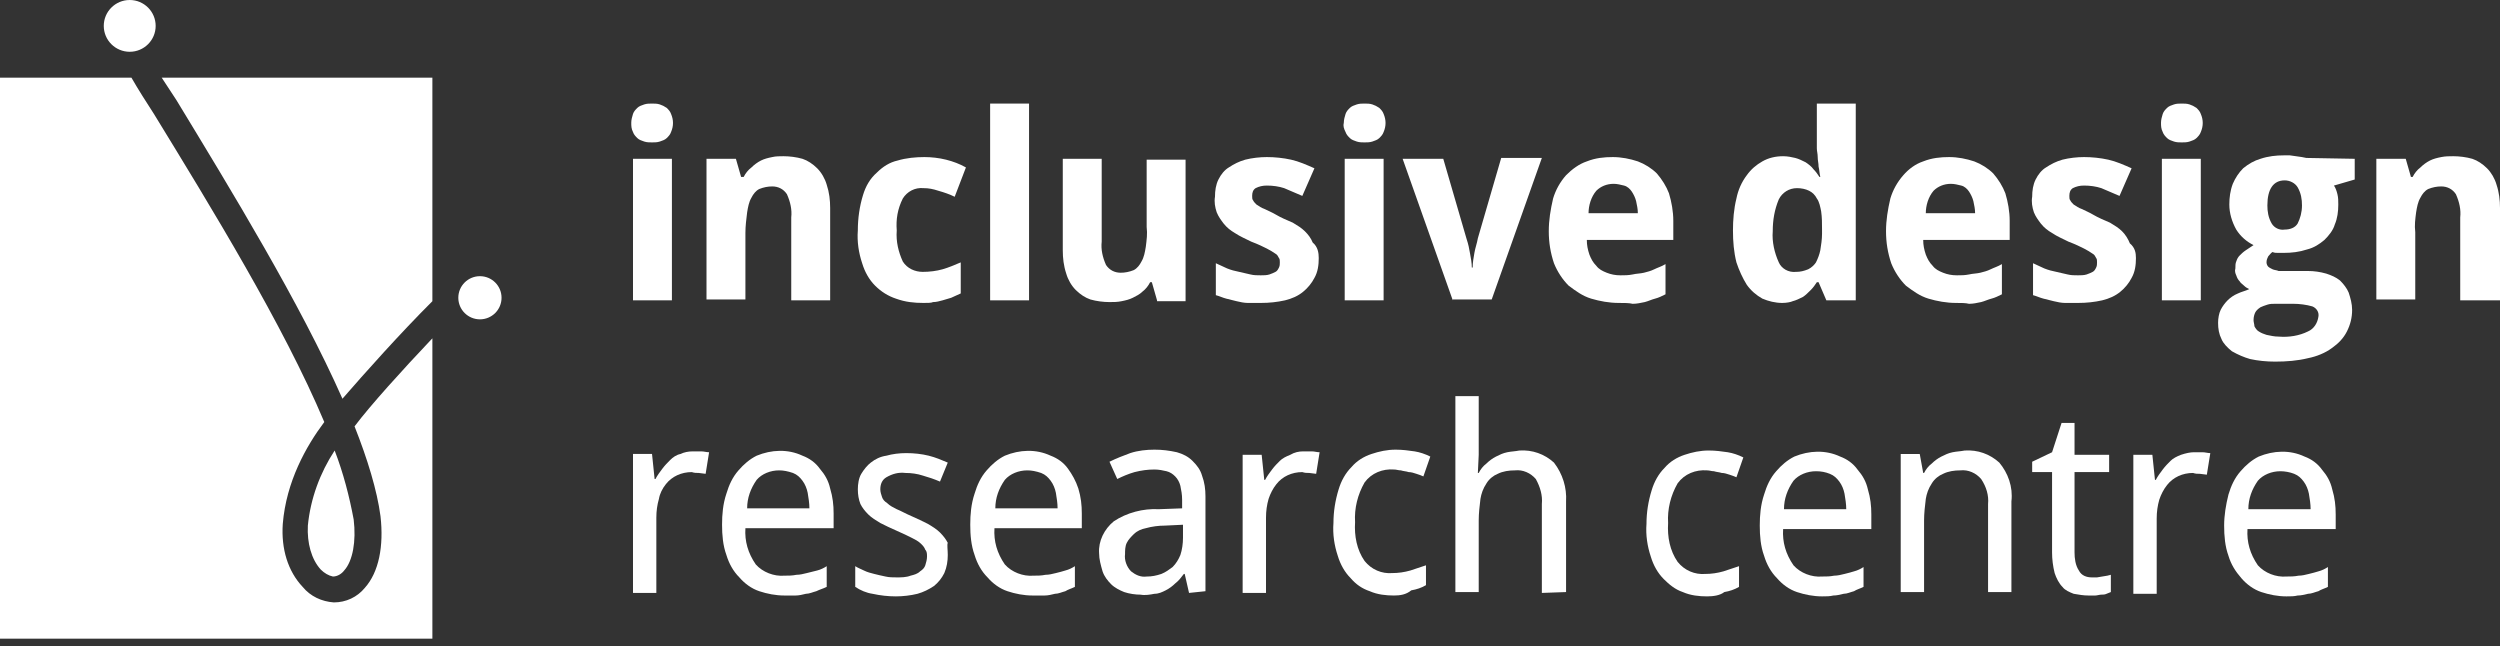 <svg width="205" height="53" viewBox="0 0 205 53" fill="none" xmlns="http://www.w3.org/2000/svg">
<rect x="0" y="0" width="205" height="53" fill="#333333" stroke="none"/>
<path d="M13.26 6.369H35.455V24.699C32.831 27.317 29.924 30.573 28.08 32.696C24.606 24.84 18.933 15.569 14.466 8.209L13.26 6.369Z" fill="white"/>
<path d="M35.455 27.742V52.37H0V6.369H10.778C11.346 7.36 11.984 8.351 12.622 9.342C17.302 16.985 23.258 26.68 26.591 34.607C25.102 36.589 23.471 39.49 23.188 42.958C23.046 45.01 23.613 46.85 24.818 48.124C25.457 48.903 26.378 49.327 27.371 49.398C28.364 49.398 29.286 48.974 29.924 48.195C31.058 46.921 31.484 44.798 31.2 42.321C30.917 40.198 30.137 37.65 29.073 34.961C30.349 33.262 32.973 30.361 35.455 27.742Z" fill="white"/>
<path d="M25.244 43.099C25.456 40.906 26.236 38.782 27.442 36.942C28.151 38.782 28.647 40.693 29.002 42.604C29.215 44.373 28.931 46.001 28.222 46.78C28.009 47.063 27.655 47.275 27.3 47.275C26.946 47.204 26.591 46.992 26.307 46.709C25.527 45.86 25.173 44.515 25.244 43.099Z" fill="white"/>
<path d="M39.355 26.186C40.334 26.186 41.127 25.393 41.127 24.416C41.127 23.439 40.334 22.647 39.355 22.647C38.376 22.647 37.582 23.439 37.582 24.416C37.582 25.393 38.376 26.186 39.355 26.186Z" fill="white"/>
<path d="M10.637 4.246C11.811 4.246 12.764 3.296 12.764 2.123C12.764 0.951 11.811 0 10.637 0C9.462 0 8.509 0.951 8.509 2.123C8.509 3.296 9.462 4.246 10.637 4.246Z" fill="white"/>
<path d="M51.764 10.05C51.764 9.837 51.835 9.554 51.906 9.342C51.977 9.13 52.119 8.988 52.261 8.847C52.402 8.705 52.615 8.634 52.828 8.563C53.041 8.493 53.253 8.493 53.466 8.493C53.679 8.493 53.892 8.493 54.104 8.563C54.317 8.634 54.459 8.705 54.672 8.847C54.813 8.988 54.955 9.13 55.026 9.342C55.239 9.837 55.239 10.333 55.026 10.828C54.955 11.04 54.813 11.182 54.672 11.323C54.53 11.465 54.317 11.536 54.104 11.607C53.892 11.677 53.679 11.677 53.466 11.677C53.253 11.677 53.041 11.677 52.828 11.607C52.615 11.536 52.402 11.465 52.261 11.323C52.119 11.182 51.977 11.04 51.906 10.828C51.764 10.545 51.764 10.333 51.764 10.05ZM55.097 24.628H51.906V13.022H55.097V24.628Z" fill="white"/>
<path d="M68.073 24.628H64.882V17.834C64.953 17.197 64.811 16.56 64.528 15.924C64.244 15.499 63.819 15.287 63.322 15.287C62.968 15.287 62.613 15.357 62.259 15.499C61.975 15.64 61.762 15.924 61.62 16.207C61.408 16.56 61.337 16.985 61.266 17.41C61.195 17.976 61.124 18.542 61.124 19.108V24.558H57.933V13.022H60.344L60.77 14.508H60.982C61.124 14.225 61.337 13.942 61.62 13.73C61.833 13.517 62.117 13.305 62.4 13.163C62.684 13.022 62.968 12.951 63.322 12.88C63.606 12.81 63.96 12.81 64.244 12.81C64.74 12.81 65.308 12.88 65.804 13.022C66.23 13.163 66.655 13.447 67.01 13.8C67.364 14.154 67.648 14.65 67.79 15.145C68.002 15.782 68.073 16.419 68.073 17.056V24.628Z" fill="white"/>
<path d="M75.731 24.841C74.951 24.841 74.242 24.77 73.462 24.487C72.824 24.274 72.257 23.921 71.76 23.425C71.264 22.93 70.91 22.293 70.697 21.585C70.413 20.736 70.271 19.816 70.342 18.896C70.342 17.905 70.484 16.914 70.768 15.994C70.981 15.287 71.335 14.65 71.902 14.154C72.399 13.659 72.966 13.305 73.604 13.164C74.313 12.951 75.093 12.88 75.802 12.88C76.37 12.88 77.008 12.951 77.575 13.093C78.142 13.234 78.71 13.447 79.206 13.73L78.284 16.136C77.859 15.924 77.433 15.782 76.937 15.64C76.511 15.499 76.157 15.428 75.731 15.428C75.022 15.357 74.384 15.711 74.03 16.277C73.604 17.127 73.462 17.976 73.533 18.896C73.462 19.816 73.675 20.665 74.03 21.444C74.384 22.01 75.022 22.293 75.66 22.293C76.228 22.293 76.795 22.222 77.291 22.081C77.788 21.939 78.284 21.727 78.781 21.515V24.062C78.497 24.204 78.284 24.274 78.001 24.416C77.788 24.487 77.504 24.558 77.291 24.628C77.008 24.699 76.795 24.77 76.511 24.77C76.37 24.841 76.086 24.841 75.731 24.841Z" fill="white"/>
<path d="M84.382 24.628H81.191V8.493H84.382V24.628Z" fill="white"/>
<path d="M94.877 24.628L94.452 23.142H94.31C94.168 23.425 93.955 23.708 93.672 23.921C93.459 24.133 93.175 24.275 92.892 24.416C92.608 24.558 92.324 24.628 91.97 24.699C91.615 24.77 91.332 24.77 90.977 24.77C90.481 24.77 89.913 24.699 89.417 24.558C88.992 24.416 88.566 24.133 88.212 23.779C87.857 23.425 87.573 22.93 87.432 22.435C87.219 21.798 87.148 21.161 87.148 20.524V13.022H90.339V19.816C90.268 20.453 90.41 21.09 90.693 21.727C90.977 22.151 91.403 22.364 91.899 22.364C92.254 22.364 92.608 22.293 92.963 22.151C93.246 22.01 93.459 21.727 93.601 21.444C93.814 21.09 93.884 20.665 93.955 20.241C94.026 19.674 94.097 19.179 94.026 18.613V13.093H97.217V24.699H94.877V24.628Z" fill="white"/>
<path d="M108.137 21.161C108.137 21.727 108.066 22.293 107.783 22.788C107.57 23.213 107.215 23.638 106.861 23.921C106.435 24.274 105.939 24.487 105.372 24.628C104.733 24.77 104.095 24.841 103.386 24.841C103.032 24.841 102.677 24.841 102.322 24.841C102.039 24.841 101.684 24.77 101.401 24.699C101.117 24.628 100.833 24.558 100.55 24.487C100.266 24.416 99.983 24.274 99.699 24.204V21.585C99.983 21.727 100.337 21.868 100.621 22.01C100.975 22.151 101.259 22.222 101.613 22.293C101.897 22.364 102.252 22.434 102.535 22.505C102.819 22.576 103.102 22.576 103.386 22.576C103.599 22.576 103.883 22.576 104.095 22.505C104.308 22.434 104.45 22.364 104.592 22.293C104.733 22.222 104.804 22.081 104.875 21.939C104.946 21.798 104.946 21.656 104.946 21.515C104.946 21.373 104.946 21.231 104.875 21.161C104.804 21.019 104.733 20.878 104.592 20.807C104.379 20.665 104.166 20.524 103.882 20.382C103.599 20.241 103.173 20.028 102.606 19.816C102.181 19.604 101.684 19.391 101.259 19.108C100.904 18.896 100.621 18.684 100.337 18.33C100.124 18.047 99.912 17.764 99.77 17.41C99.628 16.985 99.557 16.561 99.628 16.136C99.628 15.64 99.699 15.145 99.912 14.72C100.124 14.296 100.408 13.942 100.762 13.73C101.188 13.447 101.613 13.234 102.11 13.093C102.677 12.951 103.315 12.88 103.882 12.88C104.521 12.88 105.23 12.951 105.868 13.093C106.506 13.234 107.144 13.517 107.783 13.8L106.79 16.065C106.293 15.853 105.797 15.64 105.301 15.428C104.875 15.287 104.379 15.216 103.882 15.216C103.528 15.216 103.244 15.287 102.961 15.428C102.748 15.57 102.677 15.782 102.677 16.065C102.677 16.207 102.677 16.348 102.748 16.419C102.819 16.561 102.89 16.631 103.032 16.773C103.244 16.914 103.457 17.056 103.67 17.127C103.953 17.268 104.308 17.41 104.663 17.622C105.017 17.834 105.513 18.047 106.01 18.259C106.364 18.471 106.719 18.684 107.003 18.967C107.286 19.25 107.499 19.533 107.641 19.887C108.066 20.241 108.137 20.736 108.137 21.161Z" fill="white"/>
<path d="M110.194 10.05C110.194 9.837 110.265 9.554 110.336 9.342C110.407 9.13 110.548 8.988 110.69 8.847C110.832 8.705 111.045 8.634 111.257 8.563C111.47 8.493 111.683 8.493 111.896 8.493C112.108 8.493 112.321 8.493 112.534 8.563C112.747 8.634 112.888 8.705 113.101 8.847C113.243 8.988 113.385 9.13 113.456 9.342C113.668 9.837 113.668 10.333 113.456 10.828C113.385 11.04 113.243 11.182 113.101 11.323C112.959 11.465 112.747 11.536 112.534 11.607C112.321 11.677 112.108 11.677 111.896 11.677C111.683 11.677 111.47 11.677 111.257 11.607C111.045 11.536 110.832 11.465 110.69 11.323C110.548 11.182 110.407 11.04 110.336 10.828C110.194 10.545 110.123 10.333 110.194 10.05ZM113.456 24.628H110.265V13.022H113.456V24.628Z" fill="white"/>
<path d="M119.128 24.628L115.016 13.022H118.348L120.263 19.604C120.405 20.028 120.476 20.382 120.547 20.807C120.617 21.161 120.688 21.585 120.688 21.939H120.759C120.759 21.515 120.83 21.161 120.901 20.736C120.972 20.311 121.114 19.957 121.185 19.533L123.099 12.951H126.432L122.319 24.558H119.128V24.628Z" fill="white"/>
<path d="M132.743 24.841C131.963 24.841 131.183 24.699 130.474 24.487C129.765 24.274 129.198 23.85 128.63 23.425C128.134 22.93 127.709 22.293 127.425 21.585C127.141 20.736 127 19.887 127 18.967C127 18.047 127.141 17.197 127.354 16.277C127.567 15.57 127.921 14.933 128.418 14.367C128.914 13.871 129.481 13.447 130.12 13.234C130.829 12.951 131.538 12.88 132.247 12.88C132.956 12.88 133.665 13.022 134.303 13.234C134.87 13.447 135.438 13.8 135.863 14.225C136.289 14.72 136.643 15.287 136.856 15.853C137.069 16.561 137.211 17.339 137.211 18.117V19.674H130.12C130.12 20.099 130.19 20.453 130.332 20.878C130.474 21.231 130.616 21.515 130.9 21.798C131.112 22.081 131.396 22.222 131.75 22.364C132.105 22.505 132.46 22.576 132.885 22.576C133.24 22.576 133.523 22.576 133.878 22.505C134.161 22.434 134.516 22.434 134.8 22.364C135.083 22.293 135.367 22.222 135.65 22.081C135.934 21.939 136.218 21.868 136.572 21.656V24.133C136.289 24.274 136.005 24.416 135.721 24.487C135.438 24.558 135.154 24.699 134.87 24.77C134.516 24.841 134.232 24.912 133.878 24.912C133.594 24.841 133.169 24.841 132.743 24.841ZM132.318 15.074C131.75 15.074 131.254 15.287 130.9 15.64C130.474 16.136 130.261 16.844 130.261 17.48H134.303C134.303 17.127 134.232 16.844 134.161 16.49C134.09 16.207 133.949 15.924 133.807 15.711C133.665 15.499 133.452 15.287 133.169 15.216C132.885 15.145 132.601 15.074 132.318 15.074Z" fill="white"/>
<path d="M146.145 24.841C145.578 24.841 145.01 24.699 144.514 24.487C144.018 24.204 143.592 23.85 143.238 23.355C142.883 22.788 142.599 22.151 142.387 21.515C142.174 20.665 142.103 19.816 142.103 18.896C142.103 18.047 142.174 17.127 142.387 16.277C142.528 15.57 142.812 14.933 143.238 14.367C143.592 13.871 144.018 13.517 144.514 13.234C145.01 12.951 145.578 12.81 146.216 12.81C146.57 12.81 146.925 12.88 147.209 12.951C147.492 13.022 147.776 13.164 148.059 13.305C148.272 13.447 148.556 13.659 148.698 13.871C148.91 14.084 149.052 14.296 149.194 14.508H149.265C149.194 14.225 149.194 13.942 149.123 13.659C149.123 13.376 149.052 13.164 149.052 12.88C149.052 12.597 148.981 12.385 148.981 12.173V8.493H152.172V24.628H149.761L149.123 23.142H148.981C148.839 23.355 148.698 23.567 148.485 23.779C148.272 23.992 148.059 24.204 147.847 24.345C147.563 24.487 147.279 24.628 146.996 24.699C146.854 24.77 146.499 24.841 146.145 24.841ZM147.279 22.293C147.634 22.293 147.918 22.222 148.272 22.081C148.556 21.939 148.769 21.727 148.91 21.515C149.052 21.232 149.194 20.878 149.265 20.524C149.336 20.099 149.407 19.604 149.407 19.179V18.825C149.407 18.33 149.407 17.834 149.336 17.339C149.265 16.985 149.194 16.561 148.981 16.277C148.839 15.994 148.627 15.782 148.343 15.641C148.059 15.499 147.705 15.428 147.35 15.428C146.712 15.428 146.145 15.782 145.861 16.348C145.507 17.198 145.365 18.047 145.365 18.967C145.294 19.816 145.507 20.736 145.861 21.515C146.074 22.01 146.641 22.364 147.279 22.293Z" fill="white"/>
<path d="M160.398 24.841C159.618 24.841 158.838 24.699 158.129 24.487C157.42 24.274 156.852 23.85 156.285 23.425C155.789 22.93 155.363 22.293 155.08 21.585C154.796 20.736 154.654 19.887 154.654 18.967C154.654 18.047 154.796 17.197 155.009 16.277C155.222 15.57 155.576 14.933 156.072 14.367C156.498 13.871 157.065 13.447 157.703 13.234C158.413 12.951 159.122 12.88 159.831 12.88C160.54 12.88 161.249 13.022 161.887 13.234C162.454 13.447 163.022 13.8 163.447 14.225C163.873 14.72 164.227 15.287 164.44 15.853C164.653 16.561 164.794 17.339 164.794 18.117V19.674H157.703C157.703 20.099 157.774 20.453 157.916 20.878C158.058 21.231 158.2 21.515 158.483 21.798C158.696 22.081 158.98 22.222 159.334 22.364C159.689 22.505 160.043 22.576 160.469 22.576C160.823 22.576 161.107 22.576 161.462 22.505C161.745 22.434 162.1 22.434 162.383 22.364C162.667 22.293 162.951 22.222 163.234 22.081C163.518 21.939 163.802 21.868 164.156 21.656V24.133C163.873 24.274 163.589 24.416 163.305 24.487C163.022 24.558 162.738 24.699 162.454 24.77C162.1 24.841 161.816 24.912 161.462 24.912C161.178 24.841 160.823 24.841 160.398 24.841ZM159.973 15.074C159.405 15.074 158.909 15.287 158.554 15.64C158.129 16.136 157.916 16.844 157.916 17.48H161.958C161.958 17.127 161.887 16.844 161.816 16.49C161.745 16.207 161.603 15.924 161.462 15.711C161.32 15.499 161.107 15.287 160.823 15.216C160.54 15.145 160.256 15.074 159.973 15.074Z" fill="white"/>
<path d="M175.147 21.161C175.147 21.727 175.076 22.293 174.792 22.788C174.58 23.213 174.225 23.638 173.87 23.921C173.445 24.274 172.949 24.487 172.381 24.628C171.743 24.77 171.105 24.841 170.396 24.841C170.041 24.841 169.687 24.841 169.332 24.841C169.049 24.841 168.694 24.77 168.41 24.699C168.127 24.628 167.843 24.558 167.56 24.487C167.276 24.416 166.992 24.274 166.709 24.204V21.585C166.992 21.727 167.347 21.868 167.63 22.01C167.985 22.151 168.269 22.222 168.623 22.293C168.907 22.364 169.261 22.434 169.545 22.505C169.829 22.576 170.112 22.576 170.396 22.576C170.609 22.576 170.892 22.576 171.105 22.505C171.318 22.434 171.46 22.364 171.601 22.293C171.743 22.222 171.814 22.081 171.885 21.939C171.956 21.798 171.956 21.656 171.956 21.515C171.956 21.373 171.956 21.231 171.885 21.161C171.814 21.019 171.743 20.878 171.601 20.807C171.389 20.665 171.176 20.524 170.892 20.382C170.609 20.241 170.183 20.028 169.616 19.816C169.19 19.604 168.694 19.391 168.269 19.108C167.914 18.896 167.63 18.684 167.347 18.33C167.134 18.047 166.921 17.764 166.779 17.41C166.638 16.985 166.567 16.561 166.638 16.136C166.638 15.64 166.709 15.145 166.921 14.72C167.134 14.296 167.418 13.942 167.772 13.73C168.198 13.447 168.623 13.234 169.12 13.093C169.687 12.951 170.325 12.88 170.892 12.88C171.53 12.88 172.24 12.951 172.878 13.093C173.516 13.234 174.154 13.517 174.792 13.8L173.8 16.065C173.303 15.853 172.807 15.64 172.31 15.428C171.885 15.287 171.389 15.216 170.892 15.216C170.538 15.216 170.254 15.287 169.97 15.428C169.758 15.57 169.687 15.782 169.687 16.065C169.687 16.207 169.687 16.348 169.758 16.419C169.829 16.561 169.9 16.631 170.041 16.773C170.254 16.914 170.467 17.056 170.68 17.127C170.963 17.268 171.318 17.41 171.672 17.622C172.027 17.834 172.523 18.047 173.02 18.259C173.374 18.471 173.729 18.684 174.012 18.967C174.296 19.25 174.509 19.604 174.65 19.957C175.076 20.311 175.147 20.736 175.147 21.161Z" fill="white"/>
<path d="M177.203 10.05C177.203 9.837 177.274 9.554 177.345 9.342C177.416 9.13 177.558 8.988 177.7 8.847C177.841 8.705 178.054 8.634 178.267 8.563C178.479 8.493 178.692 8.493 178.905 8.493C179.118 8.493 179.33 8.493 179.543 8.563C179.756 8.634 179.898 8.705 180.11 8.847C180.252 8.988 180.394 9.13 180.465 9.342C180.678 9.837 180.678 10.333 180.465 10.828C180.394 11.04 180.252 11.182 180.11 11.323C179.969 11.465 179.756 11.536 179.543 11.607C179.33 11.677 179.118 11.677 178.905 11.677C178.692 11.677 178.479 11.677 178.267 11.607C178.054 11.536 177.841 11.465 177.7 11.323C177.558 11.182 177.416 11.04 177.345 10.828C177.203 10.545 177.203 10.333 177.203 10.05ZM180.465 24.628H177.274V13.022H180.465V24.628Z" fill="white"/>
<path d="M193.087 13.022V14.72L191.385 15.216C191.527 15.428 191.598 15.64 191.669 15.924C191.74 16.207 191.74 16.49 191.74 16.773C191.74 17.339 191.669 17.905 191.456 18.401C191.314 18.896 190.96 19.32 190.605 19.674C190.18 20.028 189.754 20.311 189.187 20.453C188.549 20.665 187.911 20.736 187.272 20.736C187.131 20.736 186.918 20.736 186.776 20.736C186.634 20.736 186.492 20.736 186.351 20.665C186.209 20.736 186.138 20.878 185.996 21.019C185.925 21.161 185.854 21.302 185.854 21.514C185.854 21.656 185.925 21.797 185.996 21.868C186.067 21.939 186.209 22.01 186.351 22.081C186.492 22.151 186.705 22.151 186.847 22.222C187.06 22.222 187.272 22.222 187.485 22.222H189.258C189.754 22.222 190.251 22.293 190.747 22.434C191.172 22.576 191.527 22.718 191.882 23.001C192.165 23.284 192.449 23.638 192.591 23.991C192.733 24.416 192.874 24.911 192.874 25.407C192.874 26.044 192.732 26.61 192.449 27.176C192.165 27.742 191.74 28.167 191.243 28.521C190.676 28.945 189.967 29.229 189.258 29.37C188.407 29.582 187.485 29.653 186.563 29.653C185.854 29.653 185.145 29.582 184.507 29.441C184.011 29.299 183.514 29.087 183.018 28.804C182.663 28.521 182.309 28.167 182.167 27.813C181.954 27.388 181.883 26.964 181.883 26.468C181.883 26.114 181.954 25.69 182.096 25.407C182.238 25.124 182.451 24.841 182.663 24.628C182.876 24.416 183.16 24.204 183.514 24.062C183.798 23.921 184.152 23.85 184.436 23.708C184.294 23.637 184.152 23.567 184.011 23.425C183.869 23.284 183.727 23.213 183.656 23.071C183.514 22.93 183.443 22.788 183.372 22.576C183.302 22.434 183.231 22.222 183.301 22.01C183.301 21.797 183.302 21.585 183.372 21.444C183.443 21.231 183.514 21.09 183.656 20.948C183.798 20.807 183.94 20.665 184.152 20.524C184.365 20.382 184.578 20.241 184.791 20.099C184.223 19.816 183.727 19.391 183.372 18.825C183.018 18.188 182.805 17.48 182.805 16.773C182.805 16.207 182.876 15.64 183.089 15.074C183.302 14.579 183.585 14.154 183.94 13.8C184.365 13.447 184.862 13.163 185.358 13.022C185.996 12.809 186.634 12.739 187.272 12.739C187.414 12.739 187.556 12.739 187.769 12.739L188.265 12.809L188.762 12.88L189.116 12.951L193.087 13.022ZM184.791 26.256C184.791 26.398 184.862 26.61 184.862 26.752C184.932 26.893 185.074 27.105 185.216 27.176C185.429 27.318 185.642 27.388 185.854 27.459C186.209 27.53 186.492 27.601 186.847 27.601C187.698 27.672 188.549 27.53 189.258 27.176C189.754 26.964 190.038 26.468 190.109 25.973C190.18 25.619 189.967 25.265 189.612 25.124C189.116 24.982 188.549 24.911 188.052 24.911H186.563C186.351 24.911 186.138 24.911 185.925 24.982C185.712 25.053 185.5 25.124 185.358 25.195C185.145 25.336 185.003 25.478 184.932 25.619C184.862 25.761 184.791 25.973 184.791 26.256ZM185.925 16.843C185.925 17.339 185.996 17.834 186.28 18.33C186.492 18.684 186.918 18.896 187.343 18.825C187.769 18.825 188.194 18.684 188.407 18.33C188.62 17.905 188.762 17.41 188.762 16.843C188.762 16.348 188.691 15.853 188.407 15.357C188.194 15.004 187.769 14.791 187.343 14.791C186.422 14.791 185.925 15.499 185.925 16.843Z" fill="white"/>
<path d="M204.929 24.628H201.738V17.834C201.809 17.197 201.667 16.56 201.384 15.924C201.1 15.499 200.674 15.287 200.178 15.287C199.824 15.287 199.469 15.357 199.114 15.499C198.831 15.64 198.618 15.924 198.476 16.207C198.264 16.56 198.193 16.985 198.122 17.41C198.051 17.976 197.98 18.471 198.051 19.037V24.558H194.86V13.022H197.271L197.696 14.508H197.838C197.98 14.225 198.193 13.942 198.476 13.73C198.689 13.517 198.973 13.305 199.256 13.163C199.54 13.022 199.824 12.951 200.178 12.88C200.533 12.81 200.816 12.81 201.171 12.81C201.667 12.81 202.234 12.88 202.731 13.022C203.156 13.163 203.582 13.447 203.936 13.8C204.291 14.154 204.575 14.65 204.716 15.145C204.929 15.782 205 16.419 205 17.056V24.628H204.929Z" fill="white"/>
<path d="M56.798 37.013C57.011 37.013 57.224 37.013 57.508 37.013C57.72 37.013 57.933 37.084 58.146 37.084L57.862 38.853L57.295 38.782C57.082 38.782 56.94 38.782 56.728 38.712C55.877 38.712 55.097 39.066 54.6 39.703C54.317 40.056 54.104 40.481 54.033 40.906C53.891 41.401 53.82 41.896 53.82 42.463V48.62H51.906V37.225H53.466L53.678 39.278H53.749C53.891 38.995 54.104 38.712 54.317 38.429C54.529 38.145 54.742 37.933 54.955 37.721C55.168 37.509 55.451 37.296 55.806 37.225C56.089 37.084 56.444 37.013 56.798 37.013Z" fill="white"/>
<path d="M64.315 48.832C63.606 48.832 62.897 48.691 62.259 48.478C61.62 48.266 61.053 47.841 60.628 47.346C60.131 46.851 59.777 46.214 59.564 45.506C59.28 44.727 59.209 43.878 59.209 43.029C59.209 42.18 59.28 41.331 59.564 40.481C59.777 39.773 60.06 39.137 60.557 38.57C60.982 38.075 61.479 37.65 62.046 37.367C63.251 36.872 64.599 36.801 65.804 37.367C66.371 37.58 66.868 37.934 67.222 38.429C67.648 38.924 67.931 39.42 68.073 40.057C68.286 40.764 68.357 41.401 68.357 42.109V43.312H61.124C61.053 44.374 61.337 45.364 61.975 46.285C62.542 46.921 63.464 47.275 64.315 47.205C64.669 47.205 64.953 47.205 65.308 47.134C65.591 47.134 65.875 47.063 66.159 46.992C66.442 46.921 66.726 46.851 67.01 46.78C67.293 46.709 67.577 46.568 67.79 46.426V48.124C67.506 48.266 67.222 48.337 66.939 48.478C66.655 48.549 66.371 48.691 66.088 48.691C65.804 48.761 65.52 48.832 65.237 48.832C65.024 48.832 64.669 48.832 64.315 48.832ZM63.889 38.57C63.18 38.57 62.471 38.853 62.046 39.349C61.55 40.057 61.266 40.835 61.266 41.684H66.371C66.371 41.26 66.3 40.835 66.23 40.41C66.159 40.057 66.017 39.703 65.804 39.42C65.591 39.137 65.379 38.924 65.024 38.783C64.599 38.641 64.244 38.57 63.889 38.57Z" fill="white"/>
<path d="M77.717 45.506C77.717 46.001 77.646 46.497 77.434 46.992C77.221 47.417 76.937 47.77 76.583 48.054C76.157 48.337 75.732 48.549 75.235 48.691C74.668 48.832 74.03 48.903 73.463 48.903C72.824 48.903 72.186 48.832 71.548 48.691C71.052 48.62 70.555 48.407 70.13 48.124V46.426C70.343 46.567 70.555 46.638 70.839 46.78C71.123 46.921 71.406 46.992 71.69 47.063C71.974 47.133 72.257 47.204 72.612 47.275C72.895 47.346 73.25 47.346 73.534 47.346C73.888 47.346 74.314 47.346 74.668 47.204C74.952 47.133 75.235 47.063 75.448 46.85C75.661 46.709 75.803 46.567 75.874 46.355C75.945 46.143 76.015 45.86 76.015 45.647C76.015 45.435 76.015 45.223 75.874 45.081C75.803 44.869 75.661 44.727 75.519 44.586C75.306 44.373 75.023 44.232 74.739 44.09C74.455 43.949 74.03 43.736 73.534 43.524C73.037 43.312 72.612 43.1 72.186 42.887C71.832 42.675 71.477 42.463 71.194 42.179C70.91 41.897 70.697 41.613 70.555 41.33C70.413 40.976 70.343 40.552 70.343 40.127C70.343 39.703 70.413 39.207 70.626 38.853C70.839 38.499 71.123 38.146 71.406 37.933C71.761 37.65 72.186 37.438 72.683 37.367C73.179 37.226 73.746 37.155 74.314 37.155C74.952 37.155 75.59 37.226 76.157 37.367C76.725 37.509 77.221 37.721 77.717 37.933L77.079 39.49C76.583 39.278 76.157 39.136 75.661 38.995C75.235 38.853 74.739 38.782 74.243 38.782C73.675 38.712 73.179 38.853 72.683 39.136C72.328 39.349 72.186 39.703 72.186 40.127C72.186 40.34 72.257 40.552 72.328 40.764C72.399 40.976 72.541 41.118 72.754 41.26C72.966 41.472 73.25 41.613 73.534 41.755C73.888 41.897 74.243 42.109 74.739 42.321C75.235 42.533 75.661 42.746 76.086 42.958C76.441 43.17 76.795 43.383 77.079 43.666C77.363 43.949 77.575 44.232 77.717 44.515C77.646 44.657 77.717 45.081 77.717 45.506Z" fill="white"/>
<path d="M84.666 48.832C83.957 48.832 83.248 48.691 82.61 48.478C81.972 48.266 81.404 47.841 80.979 47.346C80.482 46.851 80.128 46.214 79.915 45.506C79.632 44.727 79.561 43.878 79.561 43.029C79.561 42.18 79.632 41.331 79.915 40.481C80.128 39.773 80.412 39.137 80.908 38.57C81.333 38.075 81.83 37.65 82.397 37.367C83.602 36.872 84.95 36.801 86.155 37.367C86.722 37.58 87.219 37.934 87.573 38.429C87.928 38.924 88.212 39.42 88.424 40.057C88.637 40.764 88.708 41.401 88.708 42.109V43.312H81.546C81.475 44.374 81.759 45.364 82.397 46.285C82.964 46.921 83.886 47.275 84.737 47.205C85.091 47.205 85.375 47.205 85.73 47.134C86.013 47.134 86.297 47.063 86.581 46.992C86.864 46.921 87.148 46.851 87.361 46.78C87.644 46.709 87.928 46.568 88.141 46.426V48.124C87.857 48.266 87.573 48.337 87.361 48.478C87.077 48.549 86.793 48.691 86.51 48.691C86.226 48.761 85.942 48.832 85.659 48.832C85.375 48.832 85.021 48.832 84.666 48.832ZM84.241 38.57C83.531 38.57 82.822 38.853 82.397 39.349C81.901 40.057 81.617 40.835 81.617 41.684H86.722C86.722 41.26 86.651 40.835 86.581 40.41C86.51 40.057 86.368 39.703 86.155 39.42C85.942 39.137 85.73 38.924 85.375 38.783C84.95 38.641 84.595 38.57 84.241 38.57Z" fill="white"/>
<path d="M97.501 48.62L97.146 47.063H97.076C96.863 47.346 96.65 47.629 96.366 47.842C96.154 48.054 95.87 48.266 95.586 48.408C95.303 48.549 95.019 48.691 94.665 48.691C94.31 48.762 93.885 48.832 93.53 48.762C93.105 48.762 92.608 48.691 92.183 48.549C91.828 48.408 91.403 48.196 91.119 47.912C90.835 47.629 90.552 47.276 90.41 46.851C90.268 46.355 90.126 45.86 90.126 45.365C90.055 44.374 90.552 43.383 91.332 42.746C92.395 42.038 93.743 41.684 95.019 41.755L96.934 41.684V40.977C96.934 40.552 96.863 40.198 96.792 39.844C96.721 39.561 96.579 39.278 96.366 39.066C96.154 38.854 95.941 38.712 95.657 38.641C95.374 38.571 95.019 38.5 94.665 38.5C94.097 38.5 93.601 38.571 93.034 38.712C92.537 38.854 92.041 39.066 91.615 39.278L90.977 37.863C91.544 37.58 92.112 37.367 92.679 37.155C93.317 36.943 94.026 36.872 94.665 36.872C95.303 36.872 95.87 36.943 96.508 37.084C97.005 37.226 97.43 37.438 97.785 37.792C98.139 38.146 98.423 38.5 98.565 38.995C98.777 39.561 98.848 40.128 98.848 40.694V48.479L97.501 48.62ZM94.026 47.276C94.452 47.276 94.806 47.205 95.232 47.063C95.586 46.922 95.87 46.709 96.154 46.497C96.437 46.214 96.65 45.86 96.792 45.506C96.934 45.081 97.005 44.586 97.005 44.091V43.029L95.516 43.1C95.019 43.1 94.452 43.171 93.956 43.312C93.601 43.383 93.246 43.525 92.963 43.808C92.75 44.02 92.537 44.232 92.395 44.515C92.254 44.798 92.254 45.152 92.254 45.435C92.183 45.931 92.395 46.497 92.75 46.851C93.105 47.134 93.53 47.346 94.026 47.276Z" fill="white"/>
<path d="M106.861 37.013C107.074 37.013 107.287 37.013 107.57 37.013C107.783 37.013 107.996 37.084 108.208 37.084L107.925 38.853L107.358 38.782C107.145 38.782 107.003 38.782 106.79 38.712C105.939 38.712 105.159 39.066 104.663 39.703C104.379 40.056 104.167 40.481 104.025 40.906C103.883 41.401 103.812 41.896 103.812 42.463V48.62H101.897V37.296H103.457L103.67 39.349H103.741C103.883 39.066 104.096 38.782 104.308 38.499C104.521 38.216 104.734 38.004 104.947 37.792C105.159 37.579 105.443 37.438 105.797 37.296C106.152 37.084 106.507 37.013 106.861 37.013Z" fill="white"/>
<path d="M114.306 48.832C113.668 48.832 112.959 48.762 112.321 48.479C111.683 48.266 111.186 47.912 110.761 47.417C110.265 46.922 109.91 46.285 109.697 45.577C109.414 44.728 109.272 43.808 109.343 42.888C109.343 41.968 109.485 41.048 109.768 40.128C109.981 39.42 110.336 38.783 110.832 38.288C111.257 37.792 111.825 37.438 112.463 37.226C113.101 37.014 113.739 36.872 114.448 36.872C115.016 36.872 115.512 36.943 116.008 37.014C116.434 37.084 116.859 37.226 117.285 37.438L116.717 39.066C116.576 38.995 116.363 38.924 116.15 38.854C115.937 38.783 115.725 38.712 115.512 38.712C115.299 38.641 115.086 38.641 114.874 38.571C114.661 38.571 114.519 38.5 114.306 38.5C113.385 38.429 112.463 38.783 111.896 39.561C111.328 40.552 111.045 41.684 111.116 42.817C111.045 43.949 111.257 45.081 111.896 46.002C112.463 46.709 113.314 47.063 114.165 46.992C114.661 46.992 115.157 46.922 115.654 46.78C116.079 46.639 116.505 46.497 116.93 46.355V47.983C116.576 48.196 116.15 48.337 115.725 48.408C115.299 48.762 114.803 48.832 114.306 48.832Z" fill="white"/>
<path d="M126.432 48.62V41.33C126.503 40.623 126.29 39.915 125.935 39.278C125.51 38.782 124.872 38.499 124.234 38.57C123.737 38.57 123.241 38.641 122.815 38.853C122.461 38.995 122.106 39.278 121.894 39.632C121.61 40.056 121.468 40.481 121.397 40.906C121.326 41.472 121.255 42.109 121.255 42.675V48.549H119.341V32.484H121.255V37.296L121.184 38.782H121.255C121.397 38.499 121.61 38.216 121.894 38.004C122.106 37.792 122.39 37.579 122.674 37.438C122.957 37.296 123.241 37.155 123.595 37.084C123.95 37.013 124.234 37.013 124.588 36.943C125.652 36.872 126.645 37.226 127.425 37.933C128.134 38.853 128.488 39.986 128.417 41.118V48.549L126.432 48.62Z" fill="white"/>
<path d="M139.976 48.903C139.338 48.903 138.629 48.832 137.99 48.549C137.352 48.337 136.856 47.912 136.43 47.487C135.934 46.992 135.579 46.355 135.367 45.647C135.083 44.798 134.941 43.878 135.012 42.958C135.012 42.038 135.154 41.118 135.438 40.198C135.65 39.49 136.005 38.853 136.501 38.358C136.927 37.862 137.494 37.509 138.132 37.296C138.77 37.084 139.409 36.942 140.118 36.942C140.685 36.942 141.181 37.013 141.678 37.084C142.103 37.155 142.529 37.296 142.954 37.509L142.387 39.136C142.245 39.066 142.032 38.995 141.82 38.924C141.607 38.853 141.394 38.782 141.181 38.782C140.969 38.712 140.756 38.712 140.543 38.641C140.33 38.641 140.189 38.57 139.976 38.57C139.054 38.499 138.132 38.853 137.565 39.632C136.998 40.623 136.714 41.755 136.785 42.887C136.714 44.02 136.927 45.152 137.565 46.072C138.132 46.78 138.983 47.133 139.834 47.063C140.33 47.063 140.827 46.992 141.323 46.85C141.749 46.709 142.174 46.567 142.6 46.426V48.124C142.245 48.337 141.82 48.478 141.394 48.549C141.04 48.832 140.472 48.903 139.976 48.903Z" fill="white"/>
<path d="M149.407 48.903C148.698 48.903 147.989 48.761 147.35 48.549C146.712 48.337 146.145 47.912 145.719 47.417C145.223 46.921 144.869 46.285 144.656 45.577C144.372 44.798 144.301 43.949 144.301 43.1C144.301 42.251 144.372 41.401 144.656 40.552C144.869 39.844 145.152 39.207 145.649 38.641C146.074 38.146 146.57 37.721 147.138 37.438C148.343 36.943 149.69 36.872 150.896 37.438C151.463 37.65 151.96 38.004 152.314 38.5C152.74 38.995 153.023 39.49 153.165 40.127C153.378 40.835 153.449 41.472 153.449 42.18V43.383H146.216C146.145 44.444 146.429 45.435 147.067 46.355C147.634 46.992 148.556 47.346 149.407 47.275C149.761 47.275 150.045 47.275 150.4 47.205C150.683 47.205 150.967 47.134 151.25 47.063C151.534 46.992 151.818 46.921 152.03 46.851C152.314 46.78 152.598 46.638 152.81 46.497V48.124C152.527 48.266 152.243 48.337 152.03 48.478C151.747 48.549 151.463 48.691 151.18 48.691C150.896 48.761 150.612 48.832 150.329 48.832C150.045 48.903 149.761 48.903 149.407 48.903ZM148.91 38.641C148.201 38.641 147.492 38.924 147.067 39.42C146.57 40.127 146.287 40.906 146.287 41.755H151.392C151.392 41.331 151.321 40.906 151.25 40.481C151.18 40.127 151.038 39.773 150.825 39.49C150.612 39.207 150.4 38.995 150.045 38.853C149.69 38.712 149.336 38.641 148.91 38.641Z" fill="white"/>
<path d="M163.021 48.691V41.33C163.092 40.623 162.879 39.915 162.454 39.278C162.029 38.782 161.39 38.499 160.752 38.57C160.256 38.57 159.759 38.641 159.334 38.853C158.979 38.995 158.625 39.278 158.412 39.632C158.128 40.056 157.987 40.481 157.916 40.906C157.845 41.472 157.774 42.109 157.774 42.675V48.549H155.859V37.226H157.419L157.703 38.782H157.774C157.916 38.499 158.128 38.216 158.412 38.004C158.625 37.792 158.908 37.579 159.192 37.438C159.476 37.296 159.759 37.155 160.114 37.084C160.469 37.013 160.752 37.013 161.107 36.943C162.17 36.872 163.163 37.226 163.943 37.933C164.652 38.782 165.078 39.915 164.936 41.118V48.549H163.021V48.691Z" fill="white"/>
<path d="M171.53 47.346H171.956L172.381 47.275L172.807 47.204L173.09 47.133V48.549C172.949 48.62 172.878 48.62 172.736 48.691C172.594 48.761 172.452 48.761 172.31 48.761C172.169 48.761 171.956 48.832 171.814 48.832C171.601 48.832 171.46 48.832 171.247 48.832C170.821 48.832 170.467 48.761 170.041 48.691C169.687 48.549 169.332 48.407 169.12 48.124C168.836 47.841 168.623 47.417 168.481 46.992C168.34 46.426 168.269 45.86 168.269 45.293V38.712H166.638V37.862L168.269 37.084L169.049 34.678H170.112V37.296H172.949V38.712H170.112V45.293C170.112 45.789 170.183 46.355 170.467 46.78C170.68 47.204 171.105 47.346 171.53 47.346Z" fill="white"/>
<path d="M179.898 37.084C180.11 37.084 180.323 37.084 180.607 37.084C180.82 37.084 181.032 37.155 181.245 37.155L180.961 38.924L180.394 38.853C180.181 38.853 180.04 38.853 179.827 38.782C178.976 38.782 178.196 39.136 177.7 39.773C177.416 40.127 177.203 40.552 177.061 40.976C176.92 41.472 176.849 41.967 176.849 42.533V48.691H174.934V37.296H176.494L176.707 39.349H176.778C176.92 39.066 177.132 38.782 177.345 38.499C177.558 38.216 177.77 38.004 177.983 37.792C178.196 37.579 178.48 37.438 178.834 37.296C179.26 37.155 179.614 37.084 179.898 37.084Z" fill="white"/>
<path d="M187.485 48.903C186.776 48.903 186.067 48.761 185.429 48.549C184.791 48.337 184.224 47.912 183.798 47.417C183.302 46.851 182.947 46.285 182.734 45.577C182.451 44.798 182.38 43.949 182.38 43.1C182.38 42.251 182.522 41.401 182.734 40.552C182.947 39.844 183.231 39.207 183.727 38.641C184.153 38.146 184.649 37.721 185.216 37.438C186.422 36.943 187.769 36.872 188.974 37.438C189.542 37.65 190.038 38.004 190.393 38.5C190.818 38.995 191.102 39.49 191.244 40.127C191.456 40.835 191.527 41.472 191.527 42.18V43.383H184.294C184.224 44.444 184.507 45.435 185.145 46.355C185.713 46.992 186.634 47.346 187.485 47.275C187.84 47.275 188.124 47.275 188.478 47.205C188.762 47.205 189.045 47.134 189.329 47.063C189.613 46.992 189.896 46.921 190.109 46.851C190.393 46.78 190.676 46.638 190.889 46.497V48.124C190.605 48.266 190.322 48.337 190.109 48.478C189.825 48.549 189.542 48.691 189.258 48.691C188.974 48.761 188.691 48.832 188.407 48.832C188.124 48.903 187.84 48.903 187.485 48.903ZM186.989 38.641C186.28 38.641 185.571 38.924 185.145 39.42C184.649 40.127 184.365 40.906 184.365 41.755H189.471C189.471 41.331 189.4 40.906 189.329 40.481C189.258 40.127 189.116 39.773 188.904 39.49C188.691 39.207 188.478 38.995 188.124 38.853C187.769 38.712 187.344 38.641 186.989 38.641Z" fill="white"/>
</svg>
